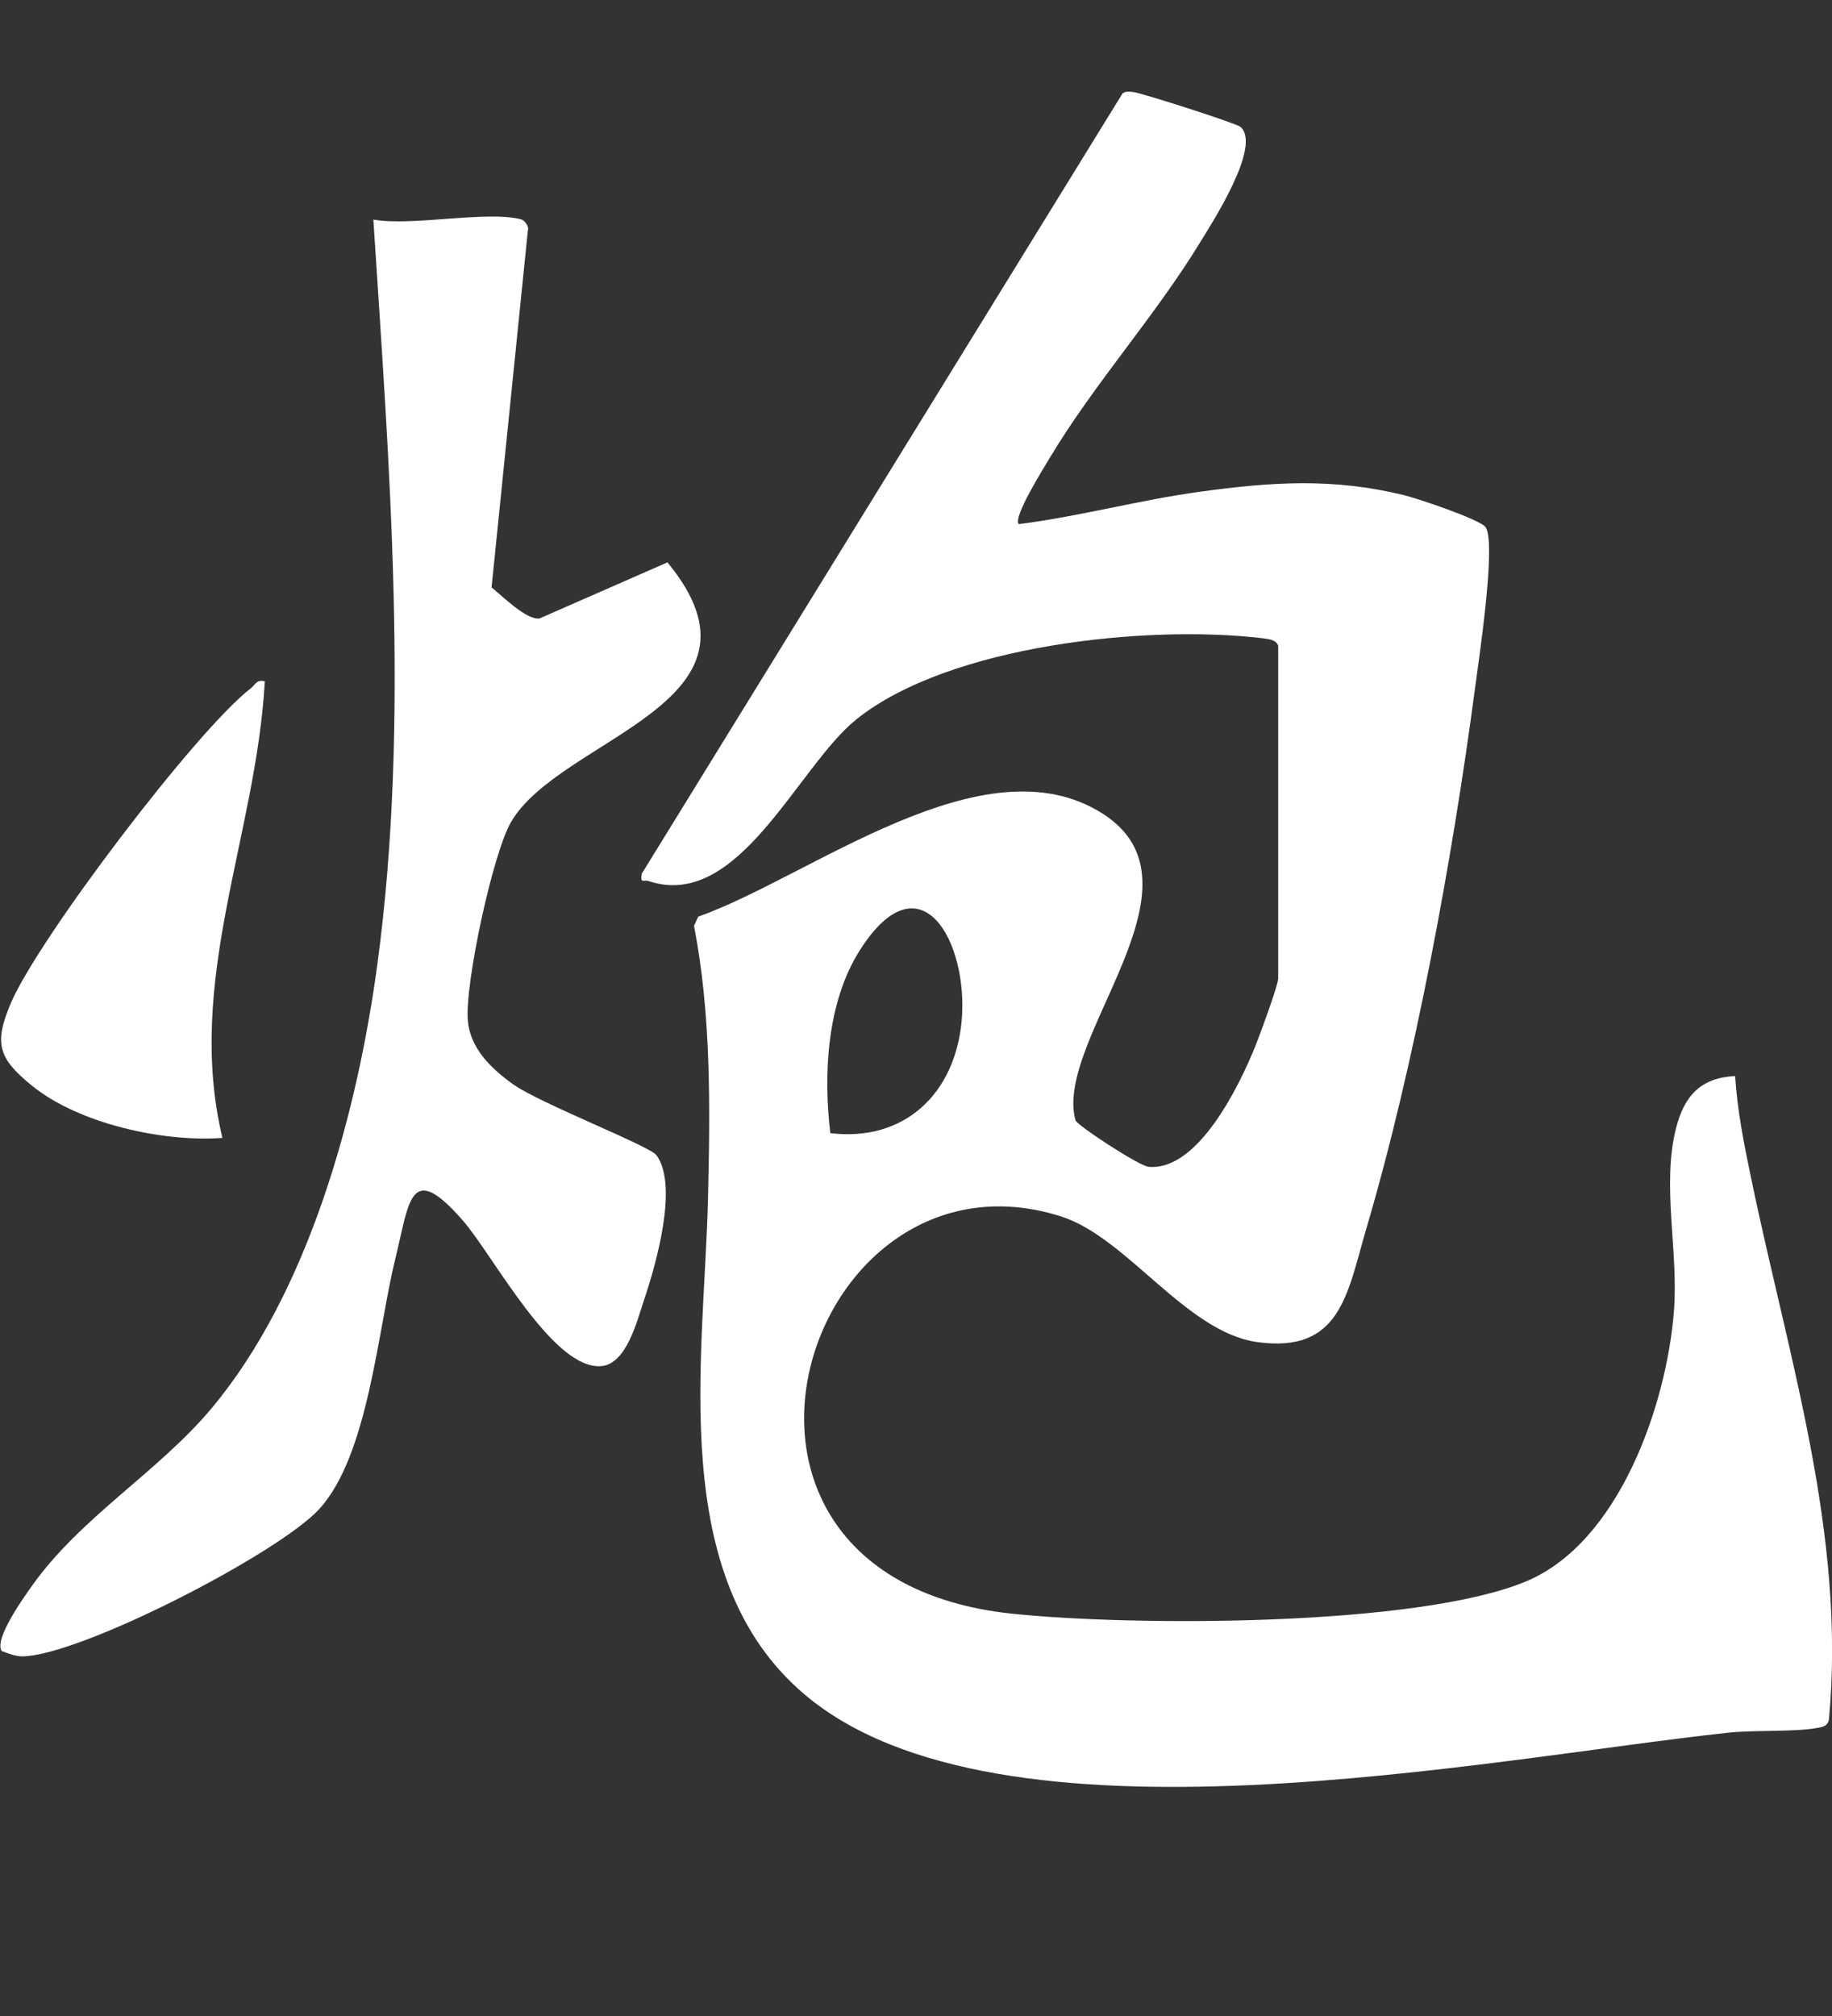 <svg width="40" height="44" viewBox="0 0 40 44" fill="none" xmlns="http://www.w3.org/2000/svg"><rect x="0" y="0" width="40" height="44" fill="#333333" stroke="none"/> <g clip-path="url(#clip0_24462_84416)"> <path d="M27.905 14.09C27.865 13.956 27.671 13.944 27.55 13.928C25.044 13.632 20.725 14.075 18.697 15.701C17.41 16.735 16.129 19.887 14.162 19.23C14.054 19.192 13.977 19.302 14.011 19.071L24.51 2.038C24.584 1.985 24.658 2.001 24.738 2.007C24.917 2.026 26.988 2.689 27.081 2.767C27.562 3.172 26.46 4.873 26.195 5.303C25.213 6.91 23.889 8.377 22.92 9.994C22.796 10.203 22.108 11.296 22.244 11.439C23.577 11.271 24.889 10.91 26.223 10.729C27.772 10.517 29.106 10.43 30.643 10.804C30.93 10.872 32.332 11.34 32.44 11.511C32.671 11.882 32.288 14.395 32.208 15.006C31.714 18.741 30.89 23.233 29.828 26.831C29.415 28.238 29.27 29.544 27.448 29.291C25.896 29.073 24.611 27.011 23.17 26.55C17.561 24.765 14.486 34.412 22.093 35.219C24.72 35.496 30.946 35.509 33.326 34.512C35.348 33.665 36.385 30.677 36.548 28.625C36.653 27.313 36.277 25.868 36.595 24.622C36.774 23.918 37.132 23.522 37.885 23.485C37.931 24.22 38.077 24.965 38.228 25.684C39.036 29.6 40.315 33.478 39.932 37.54C39.898 37.674 39.805 37.689 39.688 37.711C39.191 37.805 38.305 37.755 37.734 37.817C32.477 38.381 21.818 40.583 17.567 36.982C14.536 34.416 15.379 29.64 15.459 26.139C15.505 24.161 15.53 22.149 15.153 20.205L15.246 20.006C17.694 19.14 21.475 16.115 24.068 17.753C26.519 19.305 22.997 22.688 23.482 24.451C23.509 24.556 24.868 25.447 25.078 25.466C26.155 25.566 27.062 23.694 27.411 22.828C27.504 22.597 27.908 21.504 27.908 21.354V14.087L27.905 14.09ZM18.129 24.731C19.743 24.927 20.852 23.874 20.997 22.279C21.151 20.566 20.098 18.641 18.765 20.753C18.055 21.881 17.975 23.441 18.129 24.731Z" fill="white"/> <path d="M11.391 4.792C11.446 4.808 11.557 4.942 11.526 5.026L10.733 12.819C10.968 13.012 11.499 13.539 11.78 13.498L14.573 12.274C17.111 15.346 12.233 16.084 11.156 17.944C10.755 18.638 10.147 21.482 10.214 22.273C10.27 22.899 10.742 23.336 11.209 23.669C11.78 24.077 14.194 25.015 14.335 25.214C14.817 25.887 14.32 27.603 14.067 28.357C13.909 28.827 13.684 29.762 13.135 29.815C12.082 29.918 10.767 27.398 10.113 26.647C8.946 25.304 8.94 26.223 8.637 27.448C8.251 29.002 8.047 31.756 6.973 32.933C6.09 33.902 1.756 36.135 0.488 36.151C0.33 36.151 0.179 36.085 0.037 36.035C-0.139 35.777 0.531 34.846 0.704 34.603C1.766 33.111 3.448 32.129 4.606 30.753C6.742 28.211 7.804 24.286 8.242 21.027C8.955 15.726 8.495 10.113 8.152 4.792C8.992 4.945 10.662 4.586 11.394 4.792H11.391Z" fill="white"/> <path d="M5.782 14.867C5.594 18.25 4.038 21.405 4.856 24.835C3.559 24.931 1.717 24.526 0.692 23.691C-0.04 23.096 -0.136 22.769 0.238 21.891C0.837 20.489 4.279 15.947 5.473 15.025C5.575 14.944 5.603 14.823 5.782 14.87V14.867Z" fill="white"/> </g> <defs> <clipPath id="clip0_24462_84416"> <rect width="40" height="44" fill="white"/> </clipPath> </defs> </svg>